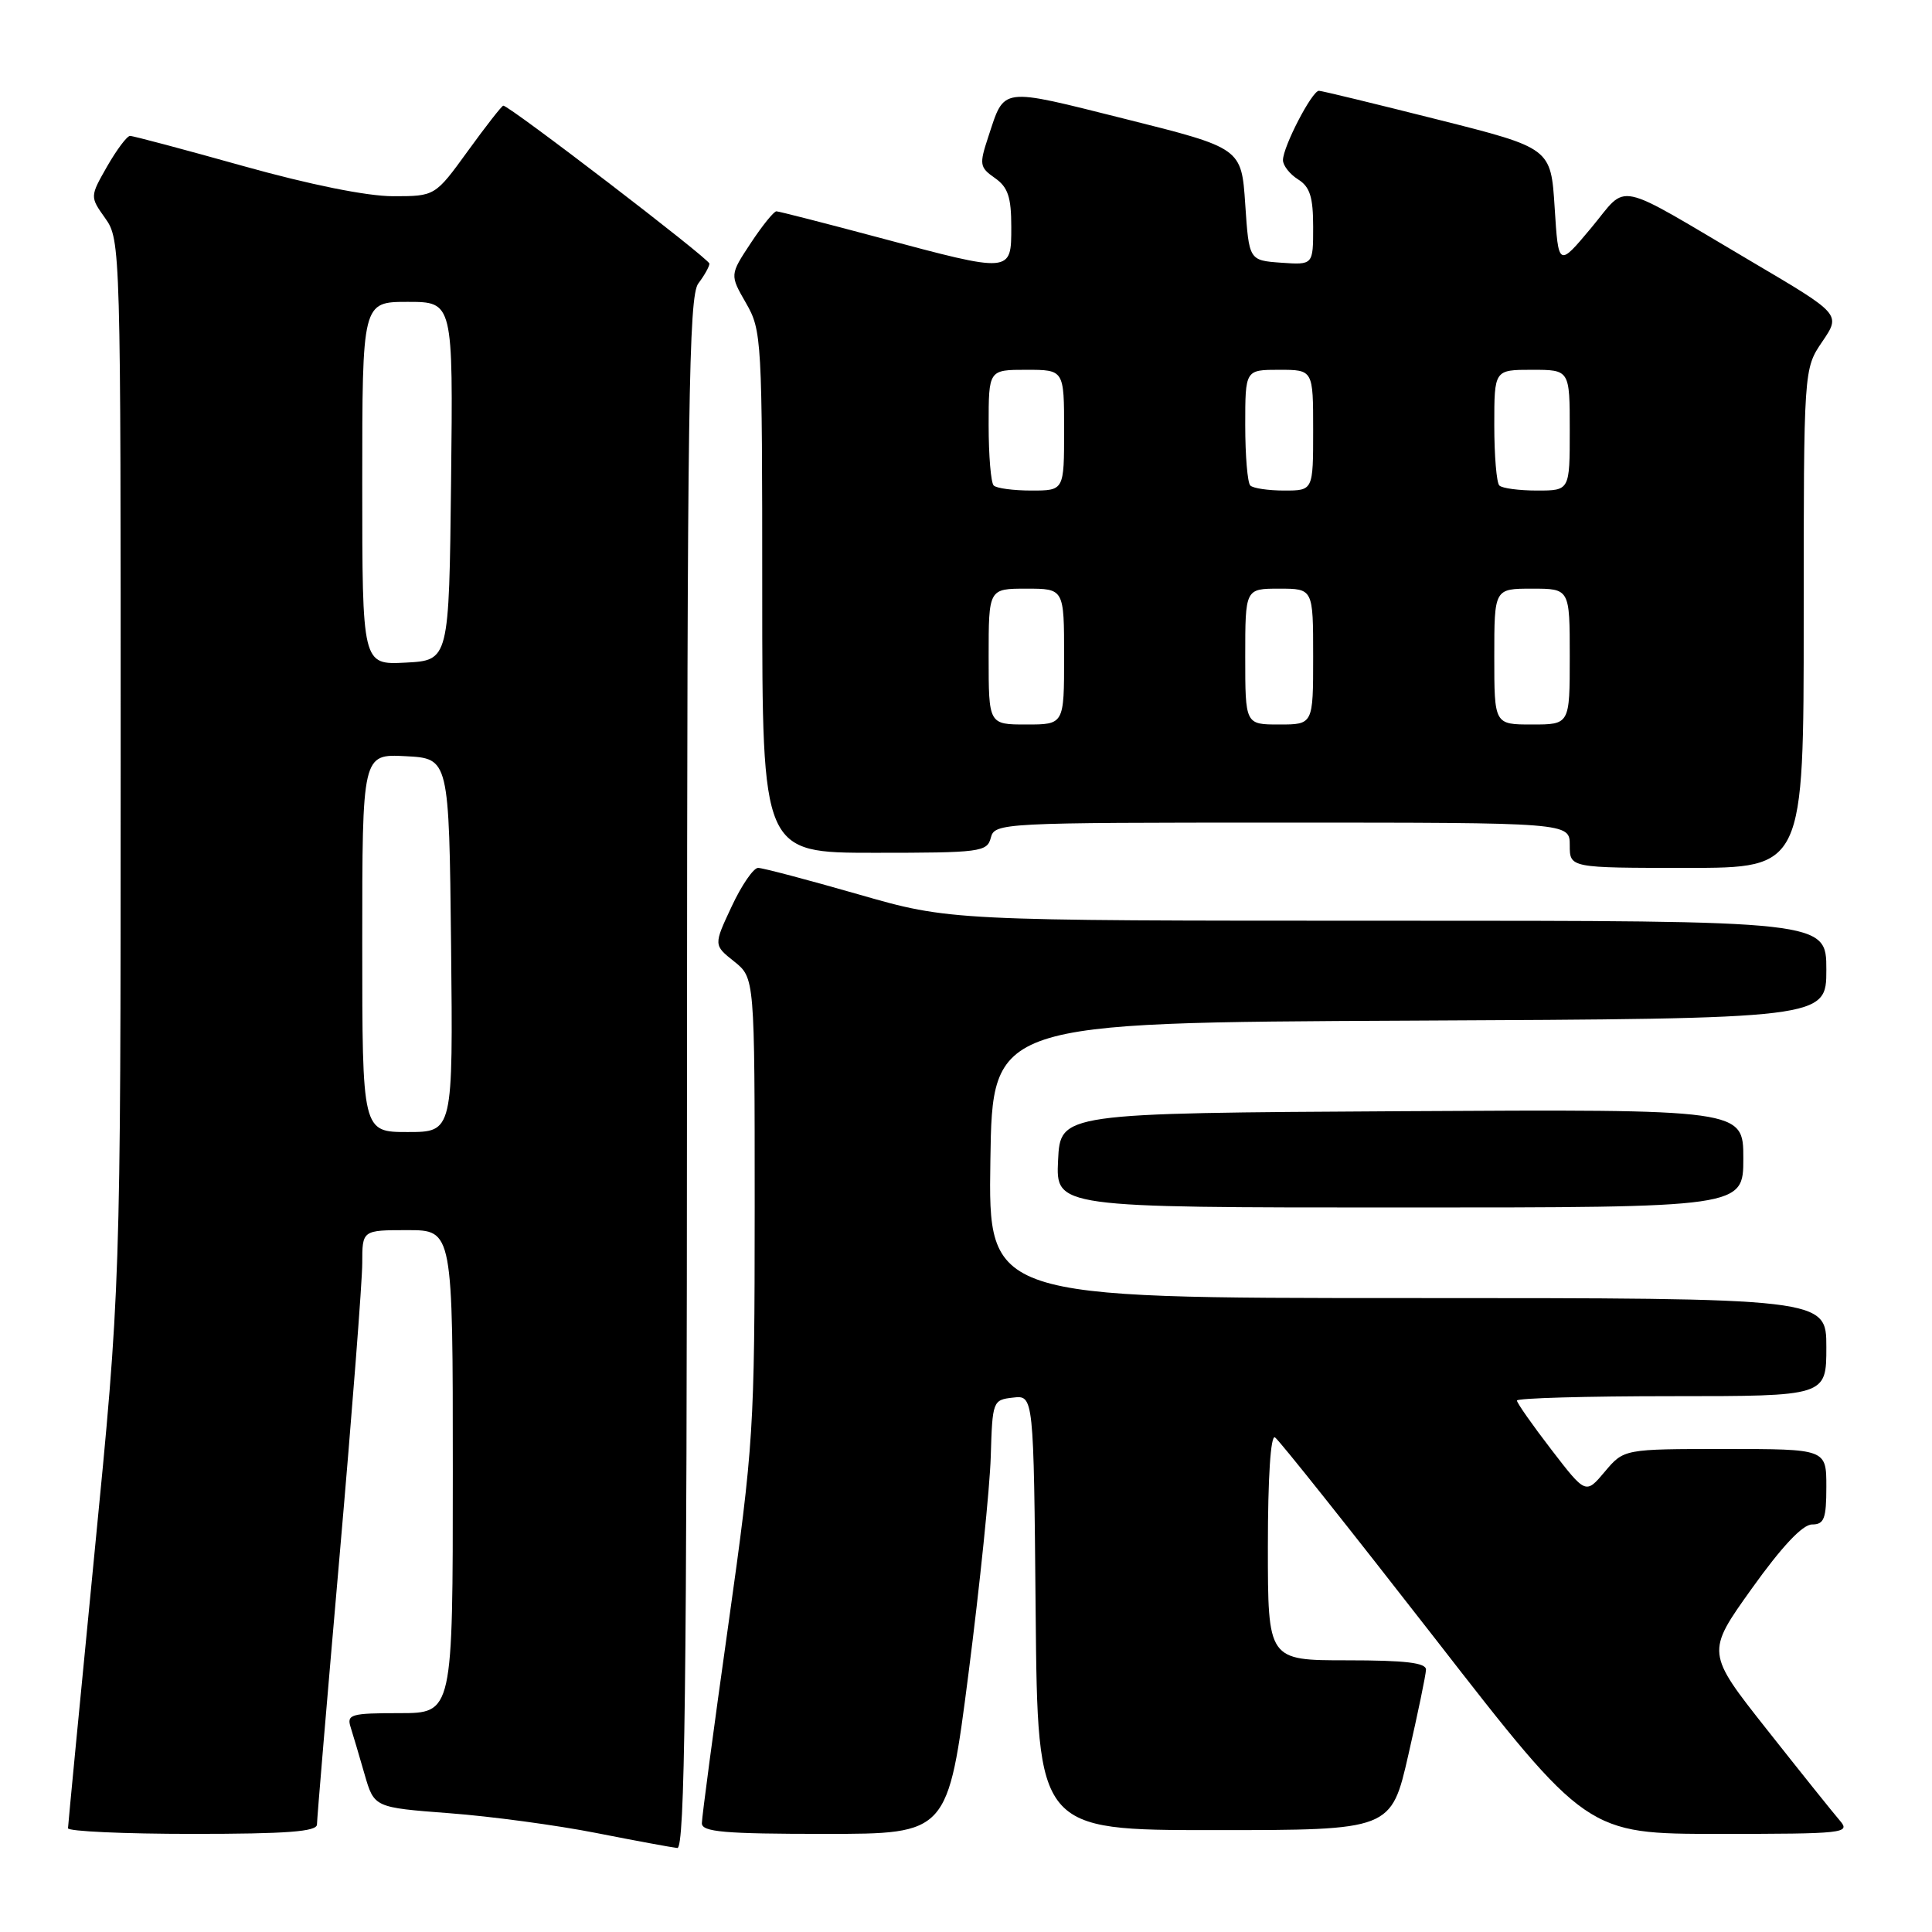 <?xml version="1.0" encoding="UTF-8" standalone="no"?>
<!DOCTYPE svg PUBLIC "-//W3C//DTD SVG 1.1//EN" "http://www.w3.org/Graphics/SVG/1.1/DTD/svg11.dtd" >
<svg xmlns="http://www.w3.org/2000/svg" xmlns:xlink="http://www.w3.org/1999/xlink" version="1.1" viewBox="0 0 256 256">
 <g >
 <path fill="currentColor"
d=" M 91.03 142.25 C 91.06 53.49 91.26 39.24 92.53 37.56 C 93.34 36.49 94.00 35.31 94.00 34.93 C 94.00 34.31 67.50 14.00 66.69 14.00 C 66.50 14.00 64.39 16.70 62.00 20.00 C 57.65 26.00 57.65 26.00 52.08 26.00 C 48.63 26.00 41.06 24.47 32.23 22.00 C 24.38 19.80 17.63 18.00 17.23 18.01 C 16.83 18.01 15.47 19.83 14.20 22.04 C 11.91 26.06 11.91 26.06 13.95 28.93 C 15.97 31.76 16.00 32.87 15.99 101.15 C 15.98 170.50 15.98 170.50 12.50 206.00 C 10.59 225.53 9.02 241.84 9.01 242.25 C 9.00 242.66 16.43 243.00 25.50 243.00 C 38.03 243.00 42.00 242.70 42.00 241.75 C 42.00 241.06 43.35 225.03 45.00 206.12 C 46.65 187.20 48.00 169.77 48.00 167.37 C 48.00 163.00 48.00 163.00 54.00 163.00 C 60.00 163.00 60.00 163.00 60.00 195.00 C 60.00 227.00 60.00 227.00 52.93 227.00 C 46.50 227.00 45.92 227.17 46.46 228.86 C 46.78 229.88 47.62 232.70 48.31 235.11 C 49.58 239.50 49.58 239.50 59.54 240.26 C 65.02 240.67 73.78 241.85 79.00 242.88 C 84.22 243.91 89.06 244.80 89.75 244.87 C 90.74 244.97 91.01 223.84 91.03 142.25 Z  M 128.33 221.75 C 129.83 210.06 131.16 197.12 131.28 193.00 C 131.50 185.63 131.55 185.49 134.23 185.19 C 136.97 184.87 136.97 184.87 137.23 213.69 C 137.50 242.50 137.50 242.50 160.92 242.50 C 184.34 242.50 184.34 242.50 186.62 232.50 C 187.88 227.00 188.93 221.94 188.95 221.25 C 188.99 220.33 186.26 220.00 178.50 220.00 C 168.00 220.00 168.00 220.00 168.00 204.94 C 168.00 195.78 168.37 190.11 168.94 190.46 C 169.46 190.78 178.97 202.74 190.08 217.02 C 210.27 243.00 210.27 243.00 227.79 243.00 C 244.39 243.00 245.23 242.91 243.80 241.25 C 242.97 240.29 238.63 234.88 234.17 229.23 C 226.06 218.97 226.06 218.97 232.13 210.48 C 236.09 204.94 238.85 202.00 240.10 202.00 C 241.71 202.00 242.00 201.25 242.00 197.00 C 242.00 192.00 242.00 192.00 228.59 192.00 C 215.18 192.00 215.18 192.00 212.65 195.00 C 210.12 198.01 210.12 198.01 205.56 192.08 C 203.05 188.82 201.00 185.89 201.00 185.58 C 201.00 185.26 210.22 185.00 221.50 185.00 C 242.00 185.00 242.00 185.00 242.00 178.50 C 242.00 172.00 242.00 172.00 186.48 172.00 C 130.95 172.00 130.95 172.00 131.23 153.75 C 131.50 135.50 131.50 135.50 186.75 135.24 C 242.00 134.98 242.00 134.98 242.00 128.49 C 242.00 122.00 242.00 122.00 183.94 122.00 C 125.88 122.00 125.88 122.00 113.72 118.50 C 107.03 116.58 101.06 115.00 100.45 115.00 C 99.84 115.00 98.26 117.30 96.95 120.11 C 94.55 125.23 94.55 125.23 97.28 127.40 C 100.00 129.58 100.00 129.58 100.00 160.04 C 99.99 189.43 99.87 191.37 96.50 215.34 C 94.57 229.01 93.00 240.82 93.00 241.59 C 93.00 242.74 95.95 243.00 109.30 243.00 C 125.60 243.00 125.60 243.00 128.33 221.75 Z  M 231.00 153.49 C 231.00 146.98 231.00 146.98 185.75 147.24 C 140.50 147.50 140.50 147.50 140.20 153.75 C 139.90 160.00 139.90 160.00 185.45 160.00 C 231.00 160.00 231.00 160.00 231.00 153.49 Z  M 239.00 81.95 C 239.00 48.89 239.00 48.89 241.46 45.27 C 243.93 41.64 243.93 41.64 232.21 34.73 C 213.50 23.69 215.86 24.19 210.83 30.21 C 206.50 35.39 206.50 35.39 206.00 27.51 C 205.50 19.62 205.50 19.62 190.50 15.84 C 182.25 13.76 175.17 12.04 174.77 12.03 C 173.87 11.99 170.00 19.44 170.00 21.22 C 170.00 21.93 170.90 23.08 172.00 23.77 C 173.57 24.75 174.00 26.10 174.00 30.07 C 174.00 35.11 174.00 35.11 169.75 34.81 C 165.50 34.50 165.50 34.50 165.00 27.06 C 164.50 19.62 164.50 19.62 149.09 15.76 C 132.34 11.57 133.16 11.46 130.95 18.14 C 129.74 21.80 129.80 22.17 131.83 23.59 C 133.56 24.80 134.00 26.12 134.00 30.06 C 134.00 36.21 134.09 36.20 116.50 31.49 C 109.35 29.58 103.22 28.01 102.88 28.00 C 102.54 28.00 101.01 29.89 99.48 32.21 C 96.70 36.42 96.70 36.42 98.85 40.16 C 100.94 43.79 101.00 44.91 101.00 78.45 C 101.00 113.00 101.00 113.00 115.88 113.00 C 129.93 113.00 130.80 112.89 131.29 111.00 C 131.80 109.04 132.65 109.00 169.91 109.00 C 208.00 109.00 208.00 109.00 208.00 112.00 C 208.00 115.00 208.00 115.00 223.50 115.00 C 239.00 115.00 239.00 115.00 239.00 81.95 Z  M 48.00 124.95 C 48.00 99.90 48.00 99.90 53.75 100.20 C 59.50 100.50 59.50 100.50 59.77 125.25 C 60.03 150.00 60.03 150.00 54.02 150.00 C 48.00 150.00 48.00 150.00 48.00 124.95 Z  M 48.00 64.05 C 48.00 40.00 48.00 40.00 54.02 40.00 C 60.04 40.00 60.04 40.00 59.77 63.75 C 59.50 87.50 59.50 87.50 53.75 87.80 C 48.00 88.10 48.00 88.10 48.00 64.05 Z  M 131.00 87.00 C 131.00 78.00 131.00 78.00 136.00 78.00 C 141.00 78.00 141.00 78.00 141.00 87.00 C 141.00 96.00 141.00 96.00 136.00 96.00 C 131.00 96.00 131.00 96.00 131.00 87.00 Z  M 165.00 87.00 C 165.00 78.00 165.00 78.00 169.50 78.00 C 174.00 78.00 174.00 78.00 174.00 87.00 C 174.00 96.00 174.00 96.00 169.50 96.00 C 165.00 96.00 165.00 96.00 165.00 87.00 Z  M 198.00 87.00 C 198.00 78.00 198.00 78.00 203.00 78.00 C 208.00 78.00 208.00 78.00 208.00 87.00 C 208.00 96.00 208.00 96.00 203.00 96.00 C 198.00 96.00 198.00 96.00 198.00 87.00 Z  M 131.67 64.33 C 131.30 63.97 131.00 60.37 131.00 56.33 C 131.00 49.00 131.00 49.00 136.00 49.00 C 141.00 49.00 141.00 49.00 141.00 57.00 C 141.00 65.00 141.00 65.00 136.67 65.00 C 134.28 65.00 132.03 64.70 131.67 64.33 Z  M 165.67 64.33 C 165.30 63.97 165.00 60.37 165.00 56.33 C 165.00 49.00 165.00 49.00 169.50 49.00 C 174.00 49.00 174.00 49.00 174.00 57.00 C 174.00 65.00 174.00 65.00 170.17 65.00 C 168.06 65.00 166.03 64.70 165.67 64.33 Z  M 198.67 64.33 C 198.30 63.97 198.00 60.37 198.00 56.33 C 198.00 49.00 198.00 49.00 203.00 49.00 C 208.00 49.00 208.00 49.00 208.00 57.00 C 208.00 65.00 208.00 65.00 203.67 65.00 C 201.28 65.00 199.03 64.70 198.67 64.33 Z "/>
</g>
</svg>